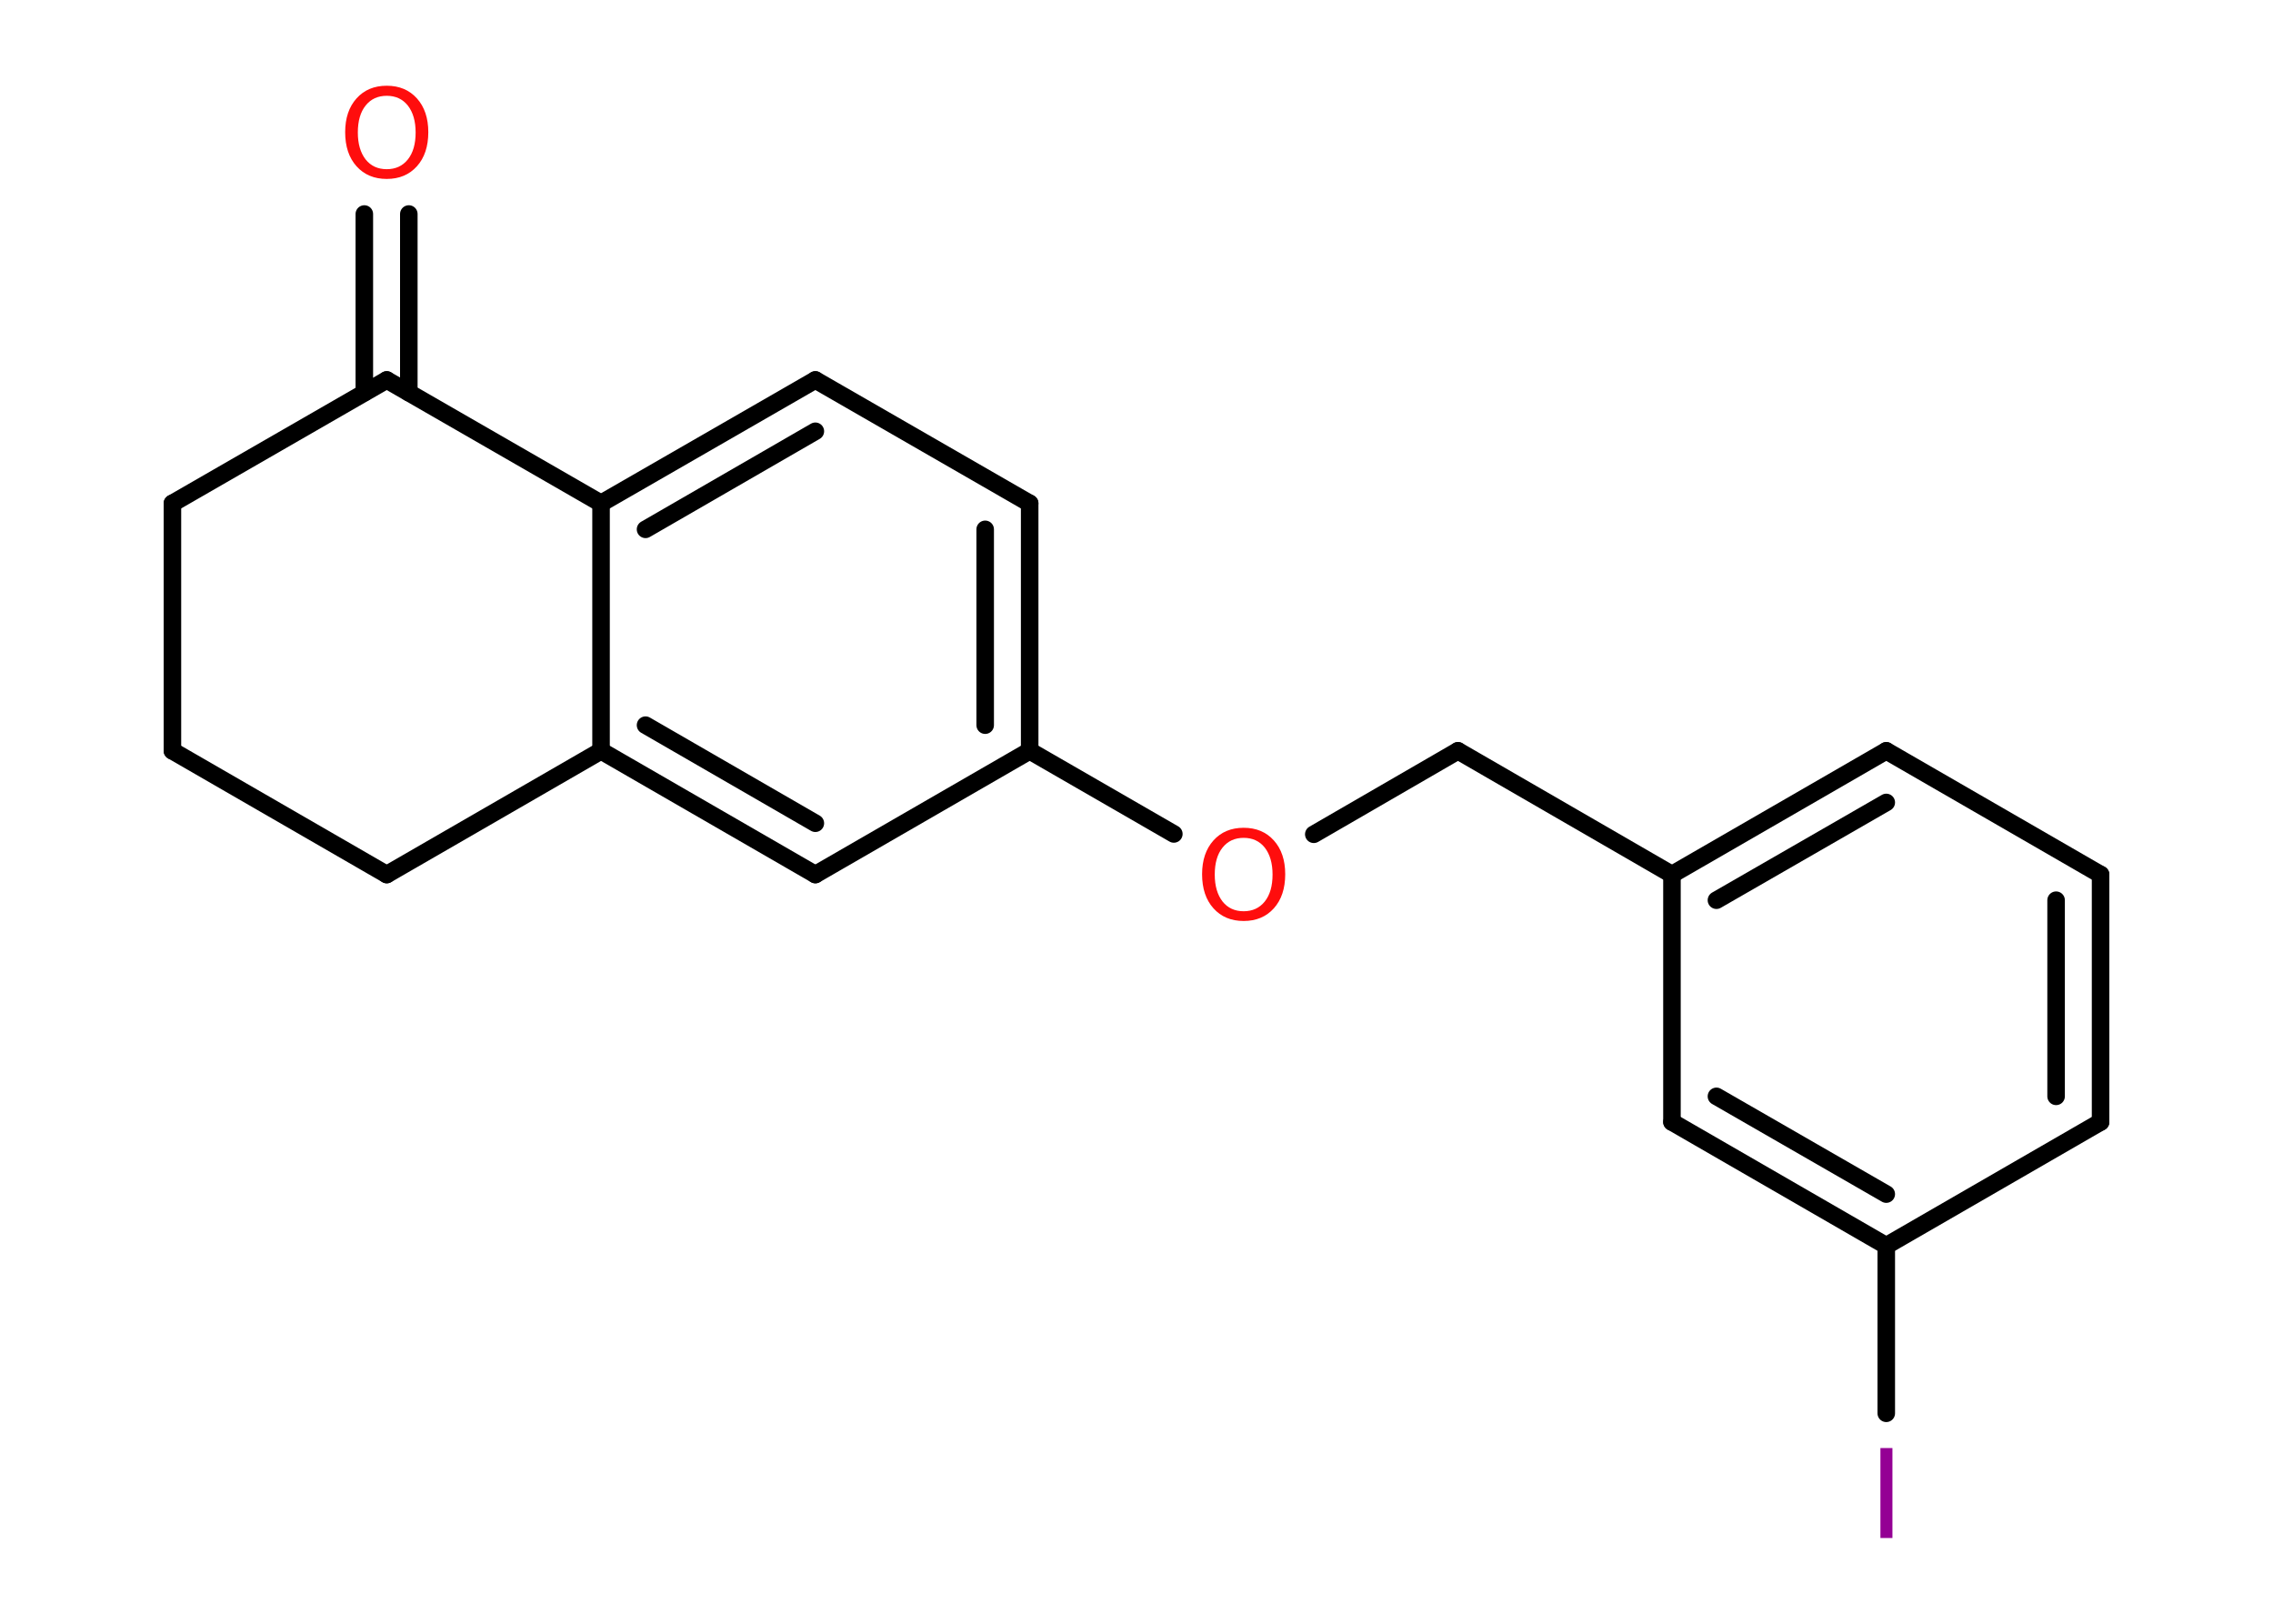 <?xml version='1.0' encoding='UTF-8'?>
<!DOCTYPE svg PUBLIC "-//W3C//DTD SVG 1.1//EN" "http://www.w3.org/Graphics/SVG/1.1/DTD/svg11.dtd">
<svg version='1.2' xmlns='http://www.w3.org/2000/svg' xmlns:xlink='http://www.w3.org/1999/xlink' width='70.0mm' height='50.0mm' viewBox='0 0 70.0 50.0'>
  <desc>Generated by the Chemistry Development Kit (http://github.com/cdk)</desc>
  <g stroke-linecap='round' stroke-linejoin='round' stroke='#000000' stroke-width='.54' fill='#FF0D0D'>
    <rect x='.0' y='.0' width='70.0' height='50.0' fill='#FFFFFF' stroke='none'/>
    <g id='mol1' class='mol'>
      <g id='mol1bnd1' class='bond'>
        <line x1='12.59' y1='6.59' x2='12.59' y2='12.09'/>
        <line x1='11.22' y1='6.59' x2='11.22' y2='12.09'/>
      </g>
      <line id='mol1bnd2' class='bond' x1='11.91' y1='11.7' x2='5.31' y2='15.5'/>
      <line id='mol1bnd3' class='bond' x1='5.31' y1='15.5' x2='5.31' y2='23.12'/>
      <line id='mol1bnd4' class='bond' x1='5.31' y1='23.12' x2='11.91' y2='26.93'/>
      <line id='mol1bnd5' class='bond' x1='11.91' y1='26.93' x2='18.51' y2='23.12'/>
      <g id='mol1bnd6' class='bond'>
        <line x1='18.51' y1='23.12' x2='25.11' y2='26.93'/>
        <line x1='19.88' y1='22.33' x2='25.11' y2='25.35'/>
      </g>
      <line id='mol1bnd7' class='bond' x1='25.11' y1='26.93' x2='31.71' y2='23.12'/>
      <line id='mol1bnd8' class='bond' x1='31.71' y1='23.12' x2='36.15' y2='25.68'/>
      <line id='mol1bnd9' class='bond' x1='40.46' y1='25.69' x2='44.9' y2='23.12'/>
      <line id='mol1bnd10' class='bond' x1='44.9' y1='23.12' x2='51.49' y2='26.93'/>
      <g id='mol1bnd11' class='bond'>
        <line x1='58.09' y1='23.12' x2='51.49' y2='26.93'/>
        <line x1='58.09' y1='24.71' x2='52.86' y2='27.72'/>
      </g>
      <line id='mol1bnd12' class='bond' x1='58.09' y1='23.12' x2='64.69' y2='26.93'/>
      <g id='mol1bnd13' class='bond'>
        <line x1='64.69' y1='34.55' x2='64.69' y2='26.93'/>
        <line x1='63.32' y1='33.76' x2='63.32' y2='27.72'/>
      </g>
      <line id='mol1bnd14' class='bond' x1='64.69' y1='34.55' x2='58.09' y2='38.36'/>
      <line id='mol1bnd15' class='bond' x1='58.09' y1='38.36' x2='58.09' y2='43.52'/>
      <g id='mol1bnd16' class='bond'>
        <line x1='51.49' y1='34.55' x2='58.09' y2='38.36'/>
        <line x1='52.86' y1='33.76' x2='58.09' y2='36.77'/>
      </g>
      <line id='mol1bnd17' class='bond' x1='51.49' y1='26.93' x2='51.49' y2='34.55'/>
      <g id='mol1bnd18' class='bond'>
        <line x1='31.71' y1='23.12' x2='31.71' y2='15.5'/>
        <line x1='30.34' y1='22.33' x2='30.34' y2='16.3'/>
      </g>
      <line id='mol1bnd19' class='bond' x1='31.71' y1='15.5' x2='25.11' y2='11.7'/>
      <g id='mol1bnd20' class='bond'>
        <line x1='25.11' y1='11.7' x2='18.51' y2='15.5'/>
        <line x1='25.11' y1='13.28' x2='19.88' y2='16.3'/>
      </g>
      <line id='mol1bnd21' class='bond' x1='18.51' y1='23.12' x2='18.51' y2='15.5'/>
      <line id='mol1bnd22' class='bond' x1='11.91' y1='11.7' x2='18.51' y2='15.5'/>
      <path id='mol1atm1' class='atom' d='M11.91 2.95q-.41 .0 -.65 .3q-.24 .3 -.24 .83q.0 .52 .24 .83q.24 .3 .65 .3q.41 .0 .65 -.3q.24 -.3 .24 -.83q.0 -.52 -.24 -.83q-.24 -.3 -.65 -.3zM11.91 2.64q.58 .0 .93 .39q.35 .39 .35 1.04q.0 .66 -.35 1.05q-.35 .39 -.93 .39q-.58 .0 -.93 -.39q-.35 -.39 -.35 -1.05q.0 -.65 .35 -1.04q.35 -.39 .93 -.39z' stroke='none'/>
      <path id='mol1atm9' class='atom' d='M38.3 25.8q-.41 .0 -.65 .3q-.24 .3 -.24 .83q.0 .52 .24 .83q.24 .3 .65 .3q.41 .0 .65 -.3q.24 -.3 .24 -.83q.0 -.52 -.24 -.83q-.24 -.3 -.65 -.3zM38.3 25.49q.58 .0 .93 .39q.35 .39 .35 1.04q.0 .66 -.35 1.05q-.35 .39 -.93 .39q-.58 .0 -.93 -.39q-.35 -.39 -.35 -1.05q.0 -.65 .35 -1.04q.35 -.39 .93 -.39z' stroke='none'/>
      <path id='mol1atm16' class='atom' d='M57.91 44.59h.37v2.77h-.37v-2.77z' stroke='none' fill='#940094'/>
    </g>
  </g>
</svg>
